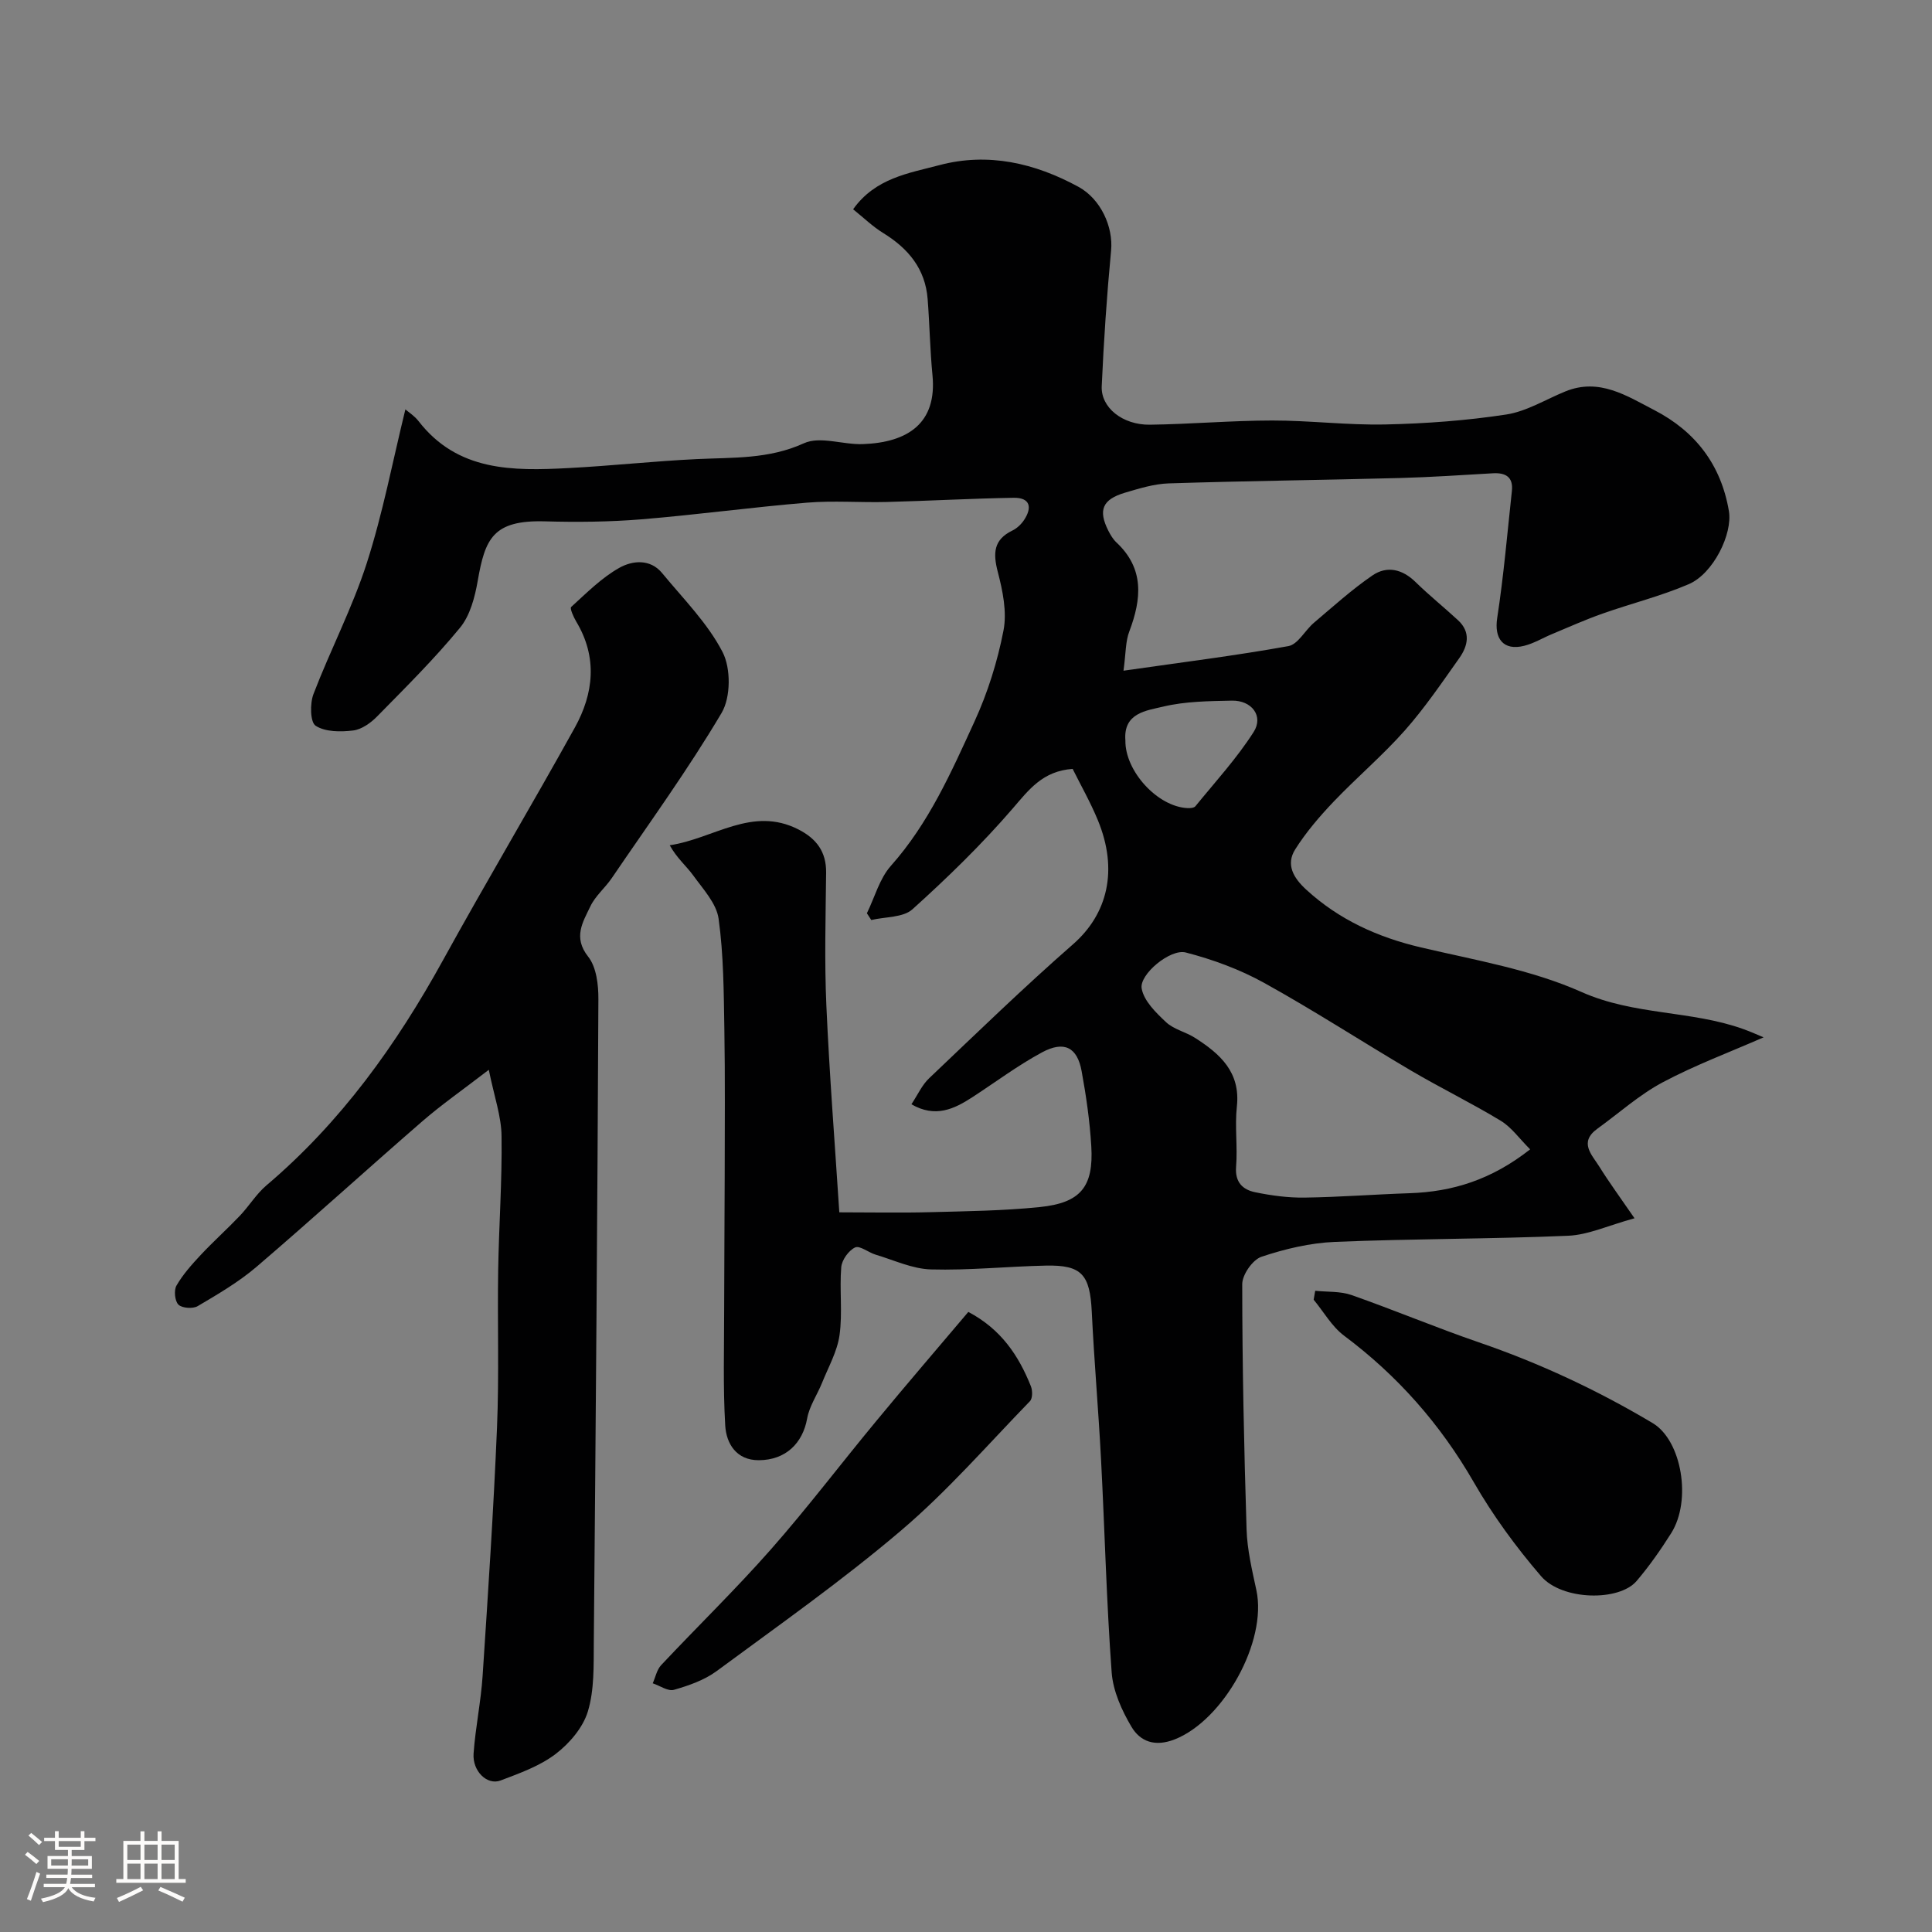 <svg enable-background="new 0 0 400 400" viewBox="0 0 400 400" xmlns="http://www.w3.org/2000/svg"><rect x="0" y="0" width="400" height="400" fill="#808080" stroke="none"/><path d="m5.17 384 .55-.58c.85.61 1.65 1.24 2.4 1.87l-.59.64c-.83-.73-1.62-1.38-2.36-1.93m1.22 9.53-.82-.34c.71-1.76 1.37-3.64 1.98-5.63.24.13.5.25.76.36-.6 1.67-1.24 3.54-1.92 5.61m-.5-13.5.57-.54c.56.44 1.31 1.06 2.26 1.87l-.64.64c-.68-.66-1.41-1.32-2.19-1.97m3.25.46h2.24v-1.36h.77v1.36h4.57v-1.36h.76v1.36h2.28v.69h-2.28v1.84h-2.64v1.26h4.18v2.64h-4.21c0 .45-.02.86-.05 1.21h4.32v.69h-4.38c-.04.34-.1.75-.19 1.22h5.15v.69h-4.82c.87 1.19 2.51 1.92 4.93 2.19-.17.31-.3.57-.37.76-2.77-.49-4.52-1.41-5.26-2.76-.56 1.26-2.3 2.23-5.24 2.9-.12-.24-.26-.48-.43-.72 2.73-.55 4.38-1.34 4.96-2.38h-4.38v-.69h4.65c.1-.38.17-.79.21-1.22h-4.32v-.69h4.4c.03-.34.05-.75.05-1.21h-4.2v-2.64h4.23v-1.26h-2.69v-1.84h-2.24zm1.46 4.46v1.29h3.45c.01-.4.02-.57.01-.53v-.32-.45h-3.46zm1.55-2.59h4.57v-1.19h-4.57zm6.11 2.59h-3.42v.77c-.01.19-.01.37-.02.53h3.44v-1.29z" fill="#fcfbfa"/><path d="m32.63 379.16h.82v1.98h3.54v7.89h1.46v.78h-14.37v-.78h1.46v-7.89h3.54v-1.98h.82v1.98h2.73zm-3.49 11.48.5.73c-1.61.82-3.28 1.63-5 2.41-.13-.27-.28-.55-.44-.82 1.75-.72 3.4-1.49 4.94-2.32m-2.78-5.55h2.73v-3.18h-2.73zm0 3.95h2.73v-3.2h-2.73zm3.54-3.95h2.73v-3.18h-2.73zm0 3.95h2.73v-3.2h-2.73zm7.89 4.68c-1.84-.92-3.51-1.7-5.02-2.32l.45-.73c1.89.8 3.57 1.55 5.04 2.23zm-1.62-11.81h-2.73v3.18h2.73zm-2.73 7.13h2.73v-3.2h-2.73z" fill="#fcfbfa"/><g fill="#010102"><path d="m232.61 138.86c12.2-1.75 23.23-3.12 34.14-5.09 1.98-.36 3.44-3.27 5.28-4.83 3.97-3.36 7.85-6.88 12.13-9.81 2.99-2.04 6.17-1.31 8.9 1.36 2.82 2.76 5.92 5.25 8.82 7.93 2.67 2.47 2.04 5.3.26 7.82-3.62 5.11-7.16 10.33-11.3 15.01-4.61 5.2-9.97 9.73-14.78 14.78-2.89 3.04-5.67 6.29-7.9 9.82-2 3.17-.34 5.94 2.28 8.34 6.82 6.25 14.81 9.86 23.78 11.97 11.2 2.63 22.82 4.59 33.21 9.22 10.91 4.86 22.68 3.79 33.51 7.68 1.62.58 3.19 1.3 4.19 1.71-6.92 3.04-14.16 5.73-20.92 9.33-4.82 2.57-9 6.35-13.48 9.58-3.92 2.83-1.13 5.41.4 7.87 2.01 3.23 4.27 6.3 7.28 10.68-5.46 1.49-9.56 3.44-13.74 3.62-16.08.69-32.2.6-48.28 1.27-5.13.21-10.34 1.45-15.22 3.08-1.82.61-3.98 3.71-3.98 5.67.01 16.93.37 33.87.9 50.79.13 4.21 1.14 8.42 2.03 12.57 2.28 10.64-6.81 26.92-16.91 30.89-4.08 1.6-7.13.47-8.96-2.62-2.01-3.39-3.8-7.38-4.09-11.22-1.08-14.67-1.43-29.39-2.2-44.08-.53-10.21-1.43-20.4-1.92-30.61-.38-7.71-2.06-9.72-9.51-9.56-7.94.17-15.88 1.01-23.79.79-3.84-.11-7.64-1.92-11.43-3.05-1.49-.44-3.3-1.95-4.27-1.5-1.35.64-2.75 2.6-2.87 4.1-.38 4.66.29 9.43-.35 14.03-.47 3.39-2.3 6.61-3.61 9.87-1 2.49-2.64 4.84-3.1 7.42-.92 5.11-4.43 8.61-10.01 8.63-4.62.02-6.73-3.41-6.95-7.19-.47-7.99-.22-16.03-.22-24.05.01-9.2.09-18.4.11-27.6.01-10.16.1-20.33-.07-30.49-.13-7.6-.15-15.27-1.19-22.77-.44-3.18-3.21-6.13-5.24-8.95-1.44-1.99-3.41-3.6-4.88-6.27 9.09-1.34 17.05-8.18 26.65-3.27 3.72 1.9 5.78 4.61 5.73 8.95-.1 9.16-.36 18.34.05 27.49.64 14.45 1.78 28.89 2.68 42.83 6.68 0 12.72.13 18.74-.03 7.59-.2 15.22-.29 22.76-1.06 8.48-.87 11.17-4.2 10.67-12.59-.31-5.21-1.06-10.42-2-15.55-.9-4.95-3.62-6.36-8.22-3.88-5 2.7-9.6 6.15-14.38 9.26-3.8 2.47-7.69 4.34-12.64 1.48 1.31-1.98 2.19-3.99 3.66-5.38 9.84-9.35 19.59-18.82 29.8-27.75 7.12-6.23 9.43-15.31 5.13-25.71-1.53-3.71-3.53-7.22-5.21-10.6-6.21.45-9.03 4.28-12.4 8.19-6.4 7.42-13.48 14.31-20.77 20.88-1.93 1.74-5.63 1.53-8.52 2.22-.3-.47-.61-.93-.91-1.4 1.62-3.3 2.61-7.16 4.96-9.81 7.85-8.81 12.51-19.4 17.31-29.87 2.74-5.97 4.76-12.41 6.01-18.85.75-3.85-.16-8.23-1.18-12.15-1.01-3.88-.88-6.67 3.03-8.56.95-.46 1.83-1.3 2.42-2.19 1.72-2.6 1.25-4.64-2.16-4.59-8.77.15-17.53.64-26.3.87-5.5.14-11.03-.31-16.49.14-11.44.95-22.83 2.51-34.27 3.45-6.63.54-13.32.61-19.98.42-10.78-.3-12.4 3.6-13.92 12.3-.59 3.39-1.58 7.2-3.69 9.75-5.3 6.45-11.27 12.36-17.13 18.33-1.32 1.35-3.22 2.71-4.98 2.92-2.58.31-5.76.32-7.76-.98-1.14-.74-1.2-4.6-.45-6.56 3.49-9.12 8.06-17.86 11.04-27.12 3.33-10.35 5.36-21.11 7.99-31.82.62.54 1.86 1.32 2.71 2.41 8.1 10.47 19.53 10.34 31.04 9.74 8.88-.46 17.73-1.44 26.61-1.86 7.5-.36 14.88.04 22.16-3.28 3.33-1.52 8.08.32 12.16.18 9.37-.33 15.41-4.34 14.45-14.26-.51-5.24-.59-10.51-1-15.76-.48-6.27-4.01-10.49-9.21-13.69-2.18-1.34-4.05-3.17-6.22-4.91 4.61-6.49 11.6-7.48 17.86-9.14 10.05-2.67 19.74-.45 28.81 4.5 4.59 2.51 7.21 8.27 6.74 13.19-.89 9.34-1.52 18.71-1.94 28.08-.2 4.43 4.32 8.04 9.97 7.97 8.44-.11 16.87-.86 25.3-.87 7.82-.01 15.65.99 23.45.82 8.36-.18 16.77-.8 25.04-2.06 4.22-.65 8.17-3.13 12.23-4.78 7.02-2.86 12.7.91 18.44 3.88 8.51 4.41 13.8 11.32 15.42 20.89.8 4.7-3.21 12.94-8.3 15.13-5.76 2.48-11.92 4-17.86 6.1-3.52 1.24-6.94 2.77-10.39 4.21-1.96.81-3.82 1.96-5.84 2.46-4.33 1.08-6.24-1.51-5.58-5.76 1.34-8.72 2.09-17.53 3.04-26.31.31-2.9-1.32-3.81-3.97-3.65-6.43.37-12.86.81-19.3.98-15.93.42-31.87.6-47.79 1.11-3.03.1-6.07 1.05-9.02 1.92-4.71 1.39-5.62 3.62-3.47 7.88.44.86.96 1.75 1.65 2.4 5.84 5.44 5.23 11.71 2.7 18.43-.8 2.05-.71 4.42-1.21 8.15zm84.19 99.1c-2.24-2.23-3.86-4.57-6.09-5.92-6.03-3.66-12.4-6.76-18.49-10.34-10.21-6.01-20.16-12.49-30.52-18.22-5.04-2.79-10.63-4.84-16.21-6.28-3.19-.82-9.64 4.54-9.12 7.46.46 2.57 2.95 5 5.05 6.97 1.6 1.5 4.08 2.02 6 3.25 5.16 3.3 9.44 7.07 8.66 14.21-.45 4.11.17 8.33-.16 12.46-.26 3.22 1.37 4.76 3.95 5.29 3.35.69 6.82 1.16 10.24 1.11 7.25-.1 14.5-.67 21.75-.91 8.85-.3 16.9-2.76 24.94-9.08zm-83.8-84.67c-.1 6.35 6.65 13.73 12.86 14.02.55.03 1.35-.04 1.63-.38 4.12-5.06 8.58-9.92 12.07-15.39 2.1-3.3-.42-6.57-4.52-6.48-4.75.1-9.62.14-14.19 1.23-3.43.83-8.31 1.27-7.85 7z"/><path d="m101.2 221.49c-5.55 4.27-9.83 7.25-13.75 10.65-11.51 9.98-22.78 20.25-34.35 30.15-3.69 3.15-7.97 5.65-12.17 8.13-.99.59-3.22.43-3.98-.3-.76-.74-.98-2.97-.41-3.96 1.33-2.3 3.17-4.36 5-6.32 2.61-2.79 5.47-5.35 8.11-8.12 1.92-2.02 3.41-4.51 5.51-6.3 15.41-13.06 26.91-29.1 36.59-46.68 8.89-16.14 18.32-31.97 27.25-48.08 3.93-7.1 4.74-14.56.31-21.96-.56-.94-1.37-2.74-1.06-3.03 3.18-2.89 6.29-6.04 9.98-8.11 2.67-1.5 6.38-1.93 8.87 1.11 4.37 5.31 9.4 10.33 12.5 16.33 1.74 3.37 1.71 9.37-.2 12.6-6.96 11.76-15.03 22.87-22.73 34.19-1.38 2.03-3.41 3.69-4.44 5.86-1.55 3.25-3.63 6.4-.46 10.41 1.72 2.17 2.14 5.85 2.12 8.84-.2 44.41-.55 88.81-.95 133.22-.04 4.77.12 9.76-1.23 14.22-1.01 3.34-3.81 6.62-6.67 8.8-3.29 2.51-7.45 3.99-11.4 5.49-2.77 1.05-5.85-1.92-5.59-5.58.38-5.38 1.52-10.71 1.87-16.09 1.13-17.11 2.26-34.23 2.98-51.37.45-10.84.07-21.71.24-32.56.15-9.26.83-18.52.7-27.77-.03-4.1-1.5-8.16-2.64-13.77z"/><path d="m272.3 267.24c2.51.27 5.19.07 7.51.88 8.85 3.11 17.51 6.75 26.38 9.8 12.59 4.32 24.56 9.91 35.98 16.72 6 3.58 8.13 15.98 3.83 22.79-2.17 3.44-4.53 6.81-7.16 9.9-3.63 4.26-15.44 4.05-19.78-1-5.19-6.03-9.97-12.57-13.94-19.47-6.92-12.01-15.77-22.04-26.84-30.32-2.54-1.9-4.22-4.94-6.3-7.45.1-.62.21-1.24.32-1.85z"/><path d="m200.48 271.62c6.81 3.59 10.43 9.07 12.96 15.4.35.89.36 2.5-.2 3.08-8.79 9.06-17.13 18.66-26.71 26.8-12.17 10.35-25.29 19.59-38.17 29.09-2.54 1.87-5.76 2.99-8.83 3.87-1.23.35-2.92-.86-4.39-1.35.57-1.27.85-2.82 1.75-3.77 7.53-8.02 15.44-15.7 22.71-23.95 7.57-8.59 14.5-17.75 21.81-26.57 6.17-7.48 12.49-14.82 19.07-22.6z"/></g></svg>
